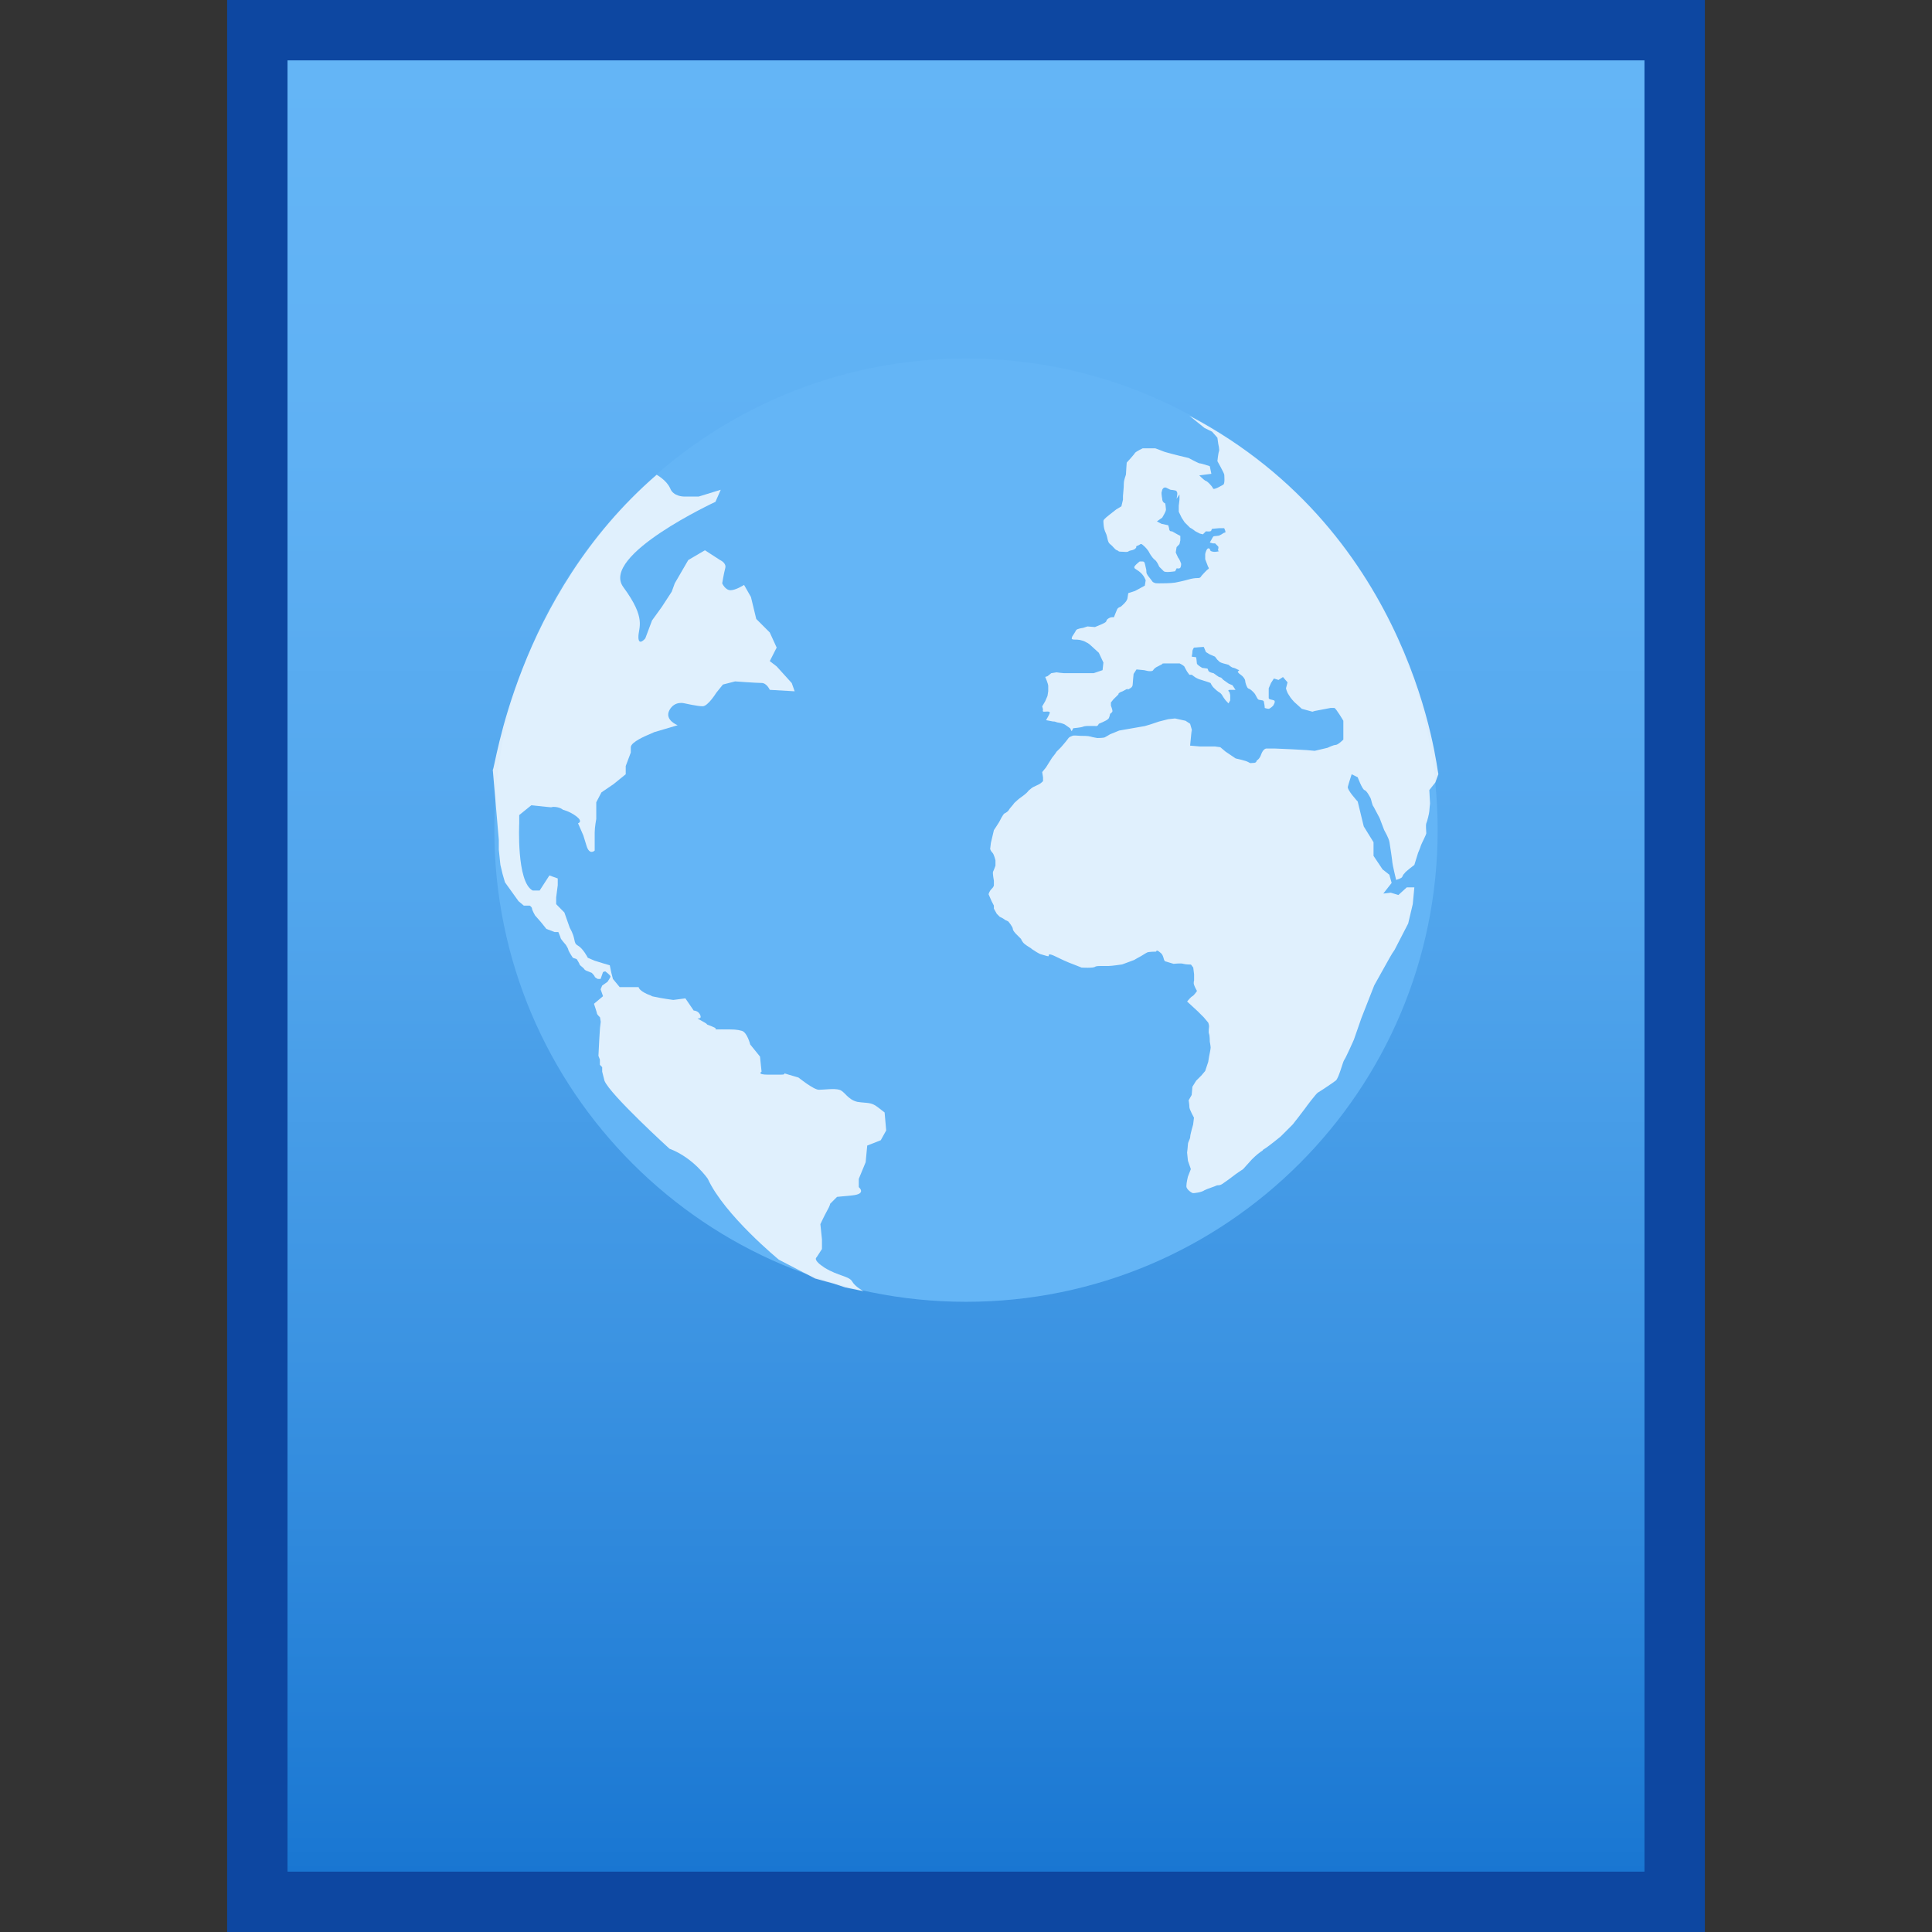 <?xml version="1.0" encoding="utf-8"?>
<!-- Generator: Adobe Illustrator 16.0.0, SVG Export Plug-In . SVG Version: 6.00 Build 0)  -->
<!DOCTYPE svg PUBLIC "-//W3C//DTD SVG 1.1//EN" "http://www.w3.org/Graphics/SVG/1.1/DTD/svg11.dtd">
<svg version="1.1" id="图层_1" xmlns="http://www.w3.org/2000/svg" xmlns:xlink="http://www.w3.org/1999/xlink" x="0px" y="0px"
	 width="16px" height="16px" viewBox="0 0 16 16" enable-background="new 0 0 16 16" xml:space="preserve">
<rect x="0" y="0" width="16" height="16" fill="#333333" stroke="none"/>
<rect x="1.881" fill="#0D47A1" width="12.238" height="16"/>
<g>
	
		<linearGradient id="SVGID_1_" gradientUnits="userSpaceOnUse" x1="49.601" y1="-163.4" x2="49.601" y2="-148.4" gradientTransform="matrix(1 0 0 -1 -41.6 -147.9)">
		<stop  offset="0" style="stop-color:#1976D2"/>
		<stop  offset="0.023" style="stop-color:#1C79D3"/>
		<stop  offset="0.286" style="stop-color:#3B93E2"/>
		<stop  offset="0.542" style="stop-color:#52A6ED"/>
		<stop  offset="0.784" style="stop-color:#5FB1F4"/>
		<stop  offset="1" style="stop-color:#64B5F6"/>
	</linearGradient>
	<rect x="2.381" y="0.5" fill="url(#SVGID_1_)" width="11.238" height="15"/>
	<path fill="#64B5F6" d="M11.906,6.875c0,2.156-1.75,3.906-3.906,3.906s-3.906-1.75-3.906-3.906S5.844,2.969,8,2.969
		S11.906,4.719,11.906,6.875z"/>
	<path fill="#FFFFFF" fill-opacity="0.8" d="M5.438,3.932c0,0,0.081,0.043,0.112,0.112c0.025,0.068,0.112,0.068,0.112,0.068h0.125
		l0.182-0.056l-0.044,0.1c0,0-0.956,0.443-0.763,0.706c0.194,0.263,0.125,0.331,0.125,0.413c0,0.081,0.057,0.012,0.057,0.012
		L5.4,5.138l0.081-0.112L5.563,4.9l0.025-0.069L5.7,4.638l0.138-0.081l0.125,0.081c0,0,0.056,0.024,0.043,0.068
		C5.994,4.75,5.981,4.831,5.981,4.831S6.006,4.888,6.05,4.888s0.112-0.044,0.112-0.044l0.057,0.1l0.044,0.182l0.112,0.112
		l0.057,0.125L6.375,5.475l0.057,0.044l0.125,0.138l0.024,0.068L6.375,5.713c0,0-0.025-0.057-0.068-0.057
		c-0.044,0-0.219-0.013-0.219-0.013L5.987,5.669L5.932,5.737c0,0-0.069,0.112-0.113,0.112c-0.043,0-0.149-0.024-0.149-0.024
		S5.588,5.8,5.544,5.881C5.5,5.963,5.612,6.006,5.612,6.006L5.419,6.063L5.362,6.088c0,0-0.138,0.056-0.138,0.1s0,0.044,0,0.044
		L5.182,6.344v0.068L5.081,6.494l-0.1,0.068L4.938,6.644v0.138c0,0-0.013,0.068-0.013,0.112s0,0.15,0,0.15S4.881,7.088,4.856,7
		C4.831,6.919,4.831,6.919,4.831,6.919L4.787,6.818c0,0,0.044-0.012-0.012-0.056C4.719,6.719,4.662,6.706,4.662,6.706
		S4.638,6.682,4.581,6.682c-0.056,0,0.069,0.012-0.056,0C4.4,6.669,4.4,6.669,4.4,6.669L4.3,6.75v0.068c0,0-0.024,0.488,0.112,0.557
		h0.057L4.55,7.25l0.069,0.025v0.056L4.606,7.432v0.056l0.068,0.069l0.044,0.125c0.057,0.1,0.025,0.125,0.068,0.149
		c0.044,0.025,0.082,0.101,0.082,0.101l0.056,0.024c0,0,0.044,0.013,0.081,0.025C5.05,7.994,5.05,7.994,5.05,7.994l0.013,0.063
		l0.013,0.05l0.056,0.068c0,0-0.043,0,0.057,0s0.1,0,0.1,0s0,0.025,0.069,0.057c0.068,0.024,0.013,0.013,0.068,0.024
		c0.057,0.013,0.15,0.025,0.15,0.025c0.1-0.013,0.1-0.013,0.1-0.013l0.069,0.101c0,0,0.043,0,0.056,0.043
		c0.013,0.044-0.068,0,0.013,0.044s0,0.013,0.081,0.044S5.869,8.525,5.975,8.525c0.106,0,0.125,0,0.169,0.012
		C6.188,8.55,6.213,8.65,6.213,8.65c0.081,0.1,0.081,0.1,0.081,0.1l0.013,0.125c0,0-0.044,0.025,0.056,0.025
		c0.101,0,0.025,0,0.101,0c0.074,0-0.013-0.025,0.068,0c0.081,0.024,0.081,0.024,0.081,0.024s0.125,0.101,0.169,0.101
		s0.125-0.013,0.169,0c0.044,0.012,0.068,0.081,0.149,0.1c0.082,0.013,0.113,0,0.169,0.044c0.057,0.044,0.057,0.044,0.057,0.044
		l0.013,0.149L7.294,9.443L7.182,9.487L7.169,9.625L7.112,9.763v0.068c0,0,0.069,0.057-0.056,0.069
		C6.932,9.912,6.932,9.912,6.932,9.912L6.875,9.969c0,0,0,0.013-0.025,0.057c-0.024,0.043-0.056,0.112-0.056,0.112l0.013,0.125
		v0.081l-0.044,0.068c0,0-0.038,0.02,0.068,0.088c0.112,0.068,0.2,0.068,0.226,0.112c0.024,0.044,0.094,0.081,0.094,0.081L7,10.662
		l-0.094-0.031L6.75,10.588l-0.3-0.156c0,0-0.45-0.369-0.588-0.669c0,0-0.118-0.175-0.318-0.25c0,0-0.494-0.45-0.538-0.563
		L4.987,8.875V8.838l-0.019-0.02V8.775L4.956,8.744l0.007-0.138l0.006-0.094l0.006-0.05L4.969,8.425c0,0-0.025-0.024-0.025-0.031
		c0-0.006-0.019-0.063-0.019-0.063L4.919,8.313L4.994,8.25l-0.02-0.057l0.013-0.031l0.044-0.031c0,0,0.025-0.037,0.025-0.043
		c0-0.013-0.044-0.044-0.044-0.044L4.994,8.05l-0.02,0.057H4.95c0,0-0.025-0.013-0.025-0.019c0-0.007-0.024-0.031-0.024-0.031
		L4.869,8.044c0,0-0.025-0.007-0.031-0.019C4.831,8.013,4.8,7.994,4.8,7.987c0-0.006-0.024-0.044-0.024-0.044L4.744,7.932
		c0,0-0.038-0.057-0.038-0.069c0-0.006-0.019-0.037-0.019-0.037s-0.044-0.05-0.044-0.057c0-0.006-0.019-0.05-0.019-0.05H4.594
		L4.525,7.693L4.481,7.638l-0.05-0.057c0,0-0.025-0.044-0.025-0.056c0-0.013-0.019-0.025-0.019-0.025H4.356H4.338L4.294,7.463
		L4.182,7.307l-0.02-0.069L4.144,7.162L4.131,7.037V6.956l-0.05-0.581C4.1,6.381,4.269,4.943,5.438,3.932z"/>
	<path fill="#FFFFFF" fill-opacity="0.8" d="M9.85,3.443l0.125,0.101l0.063,0.031l0.044,0.05l0.007,0.05c0,0,0.012,0.05,0.006,0.063
		s-0.013,0.081-0.013,0.081s0.057,0.101,0.057,0.113c0,0.012,0.006,0.068-0.007,0.081c-0.012,0.006-0.081,0.05-0.087,0.031
		c-0.007-0.019-0.05-0.063-0.063-0.063c-0.013-0.007-0.05-0.044-0.05-0.044l0.1-0.013l-0.013-0.063c0,0-0.068-0.024-0.087-0.024
		c-0.02-0.007-0.088-0.044-0.088-0.044L9.769,3.775c0,0-0.125-0.031-0.138-0.038C9.619,3.731,9.568,3.713,9.568,3.713H9.463
		c0,0-0.051,0.024-0.063,0.037C9.394,3.763,9.331,3.831,9.331,3.831S9.325,3.912,9.325,3.925S9.307,3.969,9.307,4.006
		c0,0.038-0.007,0.088-0.007,0.101s0,0.031,0,0.031L9.287,4.193L9.244,4.219L9.188,4.263c0,0-0.05,0.037-0.05,0.05
		s0,0.063,0.019,0.1C9.175,4.45,9.169,4.487,9.193,4.506C9.219,4.525,9.231,4.55,9.25,4.557c0.019,0.006,0.006,0.012,0.037,0.012
		c0.025,0,0.051,0.007,0.063-0.006c0.013-0.006,0.044-0.006,0.057-0.025c0.013-0.019-0.013-0.006,0.013-0.019
		c0.024-0.006,0.024-0.024,0.044-0.006c0.024,0.019,0.043,0.044,0.05,0.056c0.006,0.013,0.024,0.044,0.044,0.063
		C9.581,4.644,9.6,4.693,9.6,4.693l0.038,0.038c0,0,0.006,0.006,0.031,0.006c0.024,0,0.063-0.006,0.063-0.006l0.013-0.025
		c0,0,0.024,0.007,0.031-0.006c0.006-0.013,0.006-0.031,0.006-0.031s-0.013-0.038-0.025-0.05C9.75,4.606,9.737,4.575,9.737,4.575
		l0.007-0.044l0.024-0.025l0.007-0.031V4.438L9.75,4.425L9.706,4.4c0,0-0.024,0.006-0.024-0.025C9.675,4.35,9.675,4.35,9.675,4.35
		L9.619,4.338l-0.038-0.02l0.044-0.031C9.65,4.244,9.656,4.231,9.656,4.219S9.65,4.169,9.65,4.169S9.625,4.162,9.625,4.131
		C9.619,4.1,9.619,4.081,9.619,4.081l0.006-0.024c0,0,0.006-0.02,0.025-0.02c0.012,0,0.037,0.02,0.05,0.02s0.037,0.006,0.037,0.006
		S9.75,4.068,9.75,4.088c0,0.012-0.006,0.043-0.006,0.043l0.024-0.037v0.044l-0.006,0.05v0.05l0.024,0.05l0.025,0.038
		c0,0,0.031,0.031,0.044,0.044C9.869,4.375,9.9,4.4,9.9,4.4l0.037,0.019l0.025,0.006L9.987,4.4c0,0,0.044,0.006,0.044-0.007
		c0.006-0.013,0.006-0.013,0.006-0.013s0.051-0.006,0.063-0.006c0.013,0,0.038,0,0.038,0s0.019,0.037,0.006,0.037
		s-0.019,0.013-0.05,0.025c-0.031,0.006-0.044,0-0.05,0.013c-0.007,0.013-0.025,0.044-0.025,0.044L10.044,4.5h0.019l0.025,0.025
		c0,0,0.006,0.006,0,0.024c-0.007,0.019,0.024,0.013-0.007,0.019c-0.037,0.007-0.056-0.006-0.056-0.006S10.019,4.531,10,4.544
		C9.987,4.557,9.981,4.588,9.981,4.588v0.043l0.024,0.063c0,0,0.013,0.013,0,0.02C9.994,4.719,9.95,4.769,9.95,4.769
		S9.943,4.787,9.925,4.787c-0.013,0-0.031,0-0.063,0.007C9.838,4.8,9.838,4.8,9.813,4.807C9.787,4.813,9.769,4.818,9.731,4.825
		C9.693,4.831,9.625,4.831,9.6,4.831c-0.024,0-0.031,0-0.043-0.006c-0.013-0.007-0.007,0-0.025-0.025
		C9.513,4.775,9.494,4.756,9.494,4.737c0-0.013,0-0.019-0.007-0.044C9.481,4.669,9.481,4.65,9.463,4.65c-0.025,0-0.025,0-0.025,0
		S9.388,4.688,9.394,4.7c0.007,0.013-0.006,0,0.038,0.031c0.043,0.031,0.056,0.075,0.056,0.075L9.481,4.85L9.4,4.894L9.344,4.912
		L9.338,4.95c0,0,0,0.013-0.013,0.031S9.281,5.025,9.281,5.025S9.256,5.031,9.25,5.05C9.244,5.063,9.225,5.112,9.225,5.112
		S9.2,5.106,9.175,5.125C9.15,5.144,9.182,5.144,9.125,5.169C9.068,5.193,9.068,5.193,9.068,5.193L9.006,5.188L8.969,5.2
		c0,0-0.05,0.006-0.057,0.019c-0.006,0.013-0.031,0.05-0.031,0.05s-0.012,0.025,0,0.025c0.013,0.006,0.031,0,0.063,0.006
		c0.025,0.007,0.031,0.007,0.051,0.019c0.019,0.007,0.037,0.025,0.037,0.025L9.1,5.406l0.038,0.081L9.131,5.55L9.057,5.575
		c0,0-0.044,0-0.063,0c-0.013,0-0.007,0-0.082,0c-0.074,0-0.087,0-0.1,0S8.75,5.568,8.75,5.568L8.706,5.575L8.675,5.6L8.656,5.606
		c0,0,0.025,0.056,0.025,0.075c0,0.019,0,0.043,0,0.043L8.675,5.763L8.656,5.807L8.631,5.85l0.007,0.025
		c0,0-0.007,0.019,0.006,0.019s0.05-0.006,0.05,0.007c0,0.012-0.031,0.063-0.031,0.063l0.063,0.012c0,0-0.006-0.006,0.031,0.007
		C8.794,5.987,8.818,6,8.818,6l0.044,0.031l0.013,0.025l0.013-0.025c0,0,0.068-0.006,0.081-0.013
		c0.013-0.006,0.044-0.006,0.044-0.006h0.056c0,0,0.013,0.006,0.025-0.007C9.1,5.994,9.1,5.994,9.1,5.994s0.063-0.025,0.075-0.038
		C9.188,5.95,9.193,5.912,9.193,5.912s0.02-0.012,0.02-0.024S9.2,5.844,9.2,5.844V5.818l0.019-0.024c0,0,0.006-0.007,0.025-0.025
		C9.263,5.75,9.263,5.75,9.263,5.75S9.256,5.744,9.281,5.731c0.025-0.007,0.044-0.025,0.057-0.025c0.012,0-0.013,0.013,0.012,0
		c0.025-0.013,0.031-0.024,0.031-0.044c0-0.012,0.007-0.081,0.007-0.081l0.024-0.037L9.475,5.55l0.031,0.007
		c0,0,0.038,0.006,0.044-0.007c0.007-0.013,0.025-0.024,0.025-0.024L9.625,5.5c0,0-0.006-0.006,0.019-0.006c0.025,0,0.063,0,0.081,0
		c0.013,0,0.044,0,0.044,0s0.025,0.012,0.038,0.024c0.006,0.013,0.024,0.044,0.024,0.044L9.85,5.588h0.02
		C9.894,5.606,9.906,5.619,9.95,5.631c0.044,0.013,0.075,0.025,0.075,0.025s0.012,0.025,0.024,0.037
		c0.013,0.013,0.025,0.025,0.044,0.038c0.013,0.006,0.025,0.019,0.031,0.031S10.15,5.8,10.15,5.8l0.024,0.025L10.188,5.8V5.756
		l-0.006-0.024c0,0-0.025-0.019,0.006-0.019c0.025,0,0.044,0,0.044,0l-0.025-0.038l-0.031-0.013l-0.044-0.031l-0.019-0.019
		l-0.019-0.006l-0.019-0.013L10.05,5.575c0,0-0.044-0.007-0.044-0.025C10,5.537,10,5.537,10,5.537L9.956,5.531
		c0,0-0.044-0.025-0.044-0.037c0-0.013-0.006-0.051-0.006-0.051L9.869,5.438c0,0,0.006-0.025,0.006-0.044
		c0-0.013,0.013-0.031,0.013-0.031l0.081-0.006L9.987,5.4l0.031,0.019l0.044,0.019l0.019,0.025L10.1,5.481
		c0,0,0.007,0.006,0.031,0.013c0.025,0.006,0.044,0.012,0.044,0.012s0.025,0.025,0.044,0.025c0.019,0.006,0.025,0.013,0.044,0.019
		C10.25,5.563,10.25,5.563,10.25,5.563s0.006,0.013,0.025,0.025c0.019,0.012,0.037,0.037,0.037,0.05s0.013,0.056,0.025,0.063
		c0.012,0.006,0.019,0.006,0.043,0.031c0.025,0.024,0.025,0.05,0.044,0.063c0.025,0.006,0.044,0,0.044,0.024
		c0.006,0.025,0.006,0.044,0.006,0.044s0.02,0.007,0.032,0.007c0.012,0,0.037-0.025,0.037-0.025S10.569,5.807,10.55,5.8
		c-0.012-0.006-0.043-0.006-0.043-0.019s0-0.081,0-0.081l0.019-0.044l0.024-0.037l0.038,0.012l0.037-0.024l0.038,0.044L10.65,5.7
		c0,0,0.006,0.031,0.024,0.056c0.013,0.025,0.044,0.057,0.044,0.057l0.063,0.057l0.088,0.024l0.019-0.006l0.131-0.025
		c0,0,0.02,0,0.031,0c0.013,0,0.075,0.106,0.075,0.106s0,0.044,0,0.068c0,0.025,0,0.088,0,0.088s-0.044,0.044-0.063,0.044
		s-0.068,0.024-0.068,0.024l-0.106,0.025l-0.068-0.006l-0.125-0.007c0,0-0.125-0.006-0.138-0.006s-0.057,0-0.069,0
		s-0.031,0.013-0.044,0.05c-0.012,0.037-0.037,0.05-0.037,0.05s0,0.019-0.025,0.019c-0.024,0-0.024,0.007-0.043-0.006
		c-0.02-0.013-0.106-0.031-0.106-0.031L10.15,6.225l-0.044-0.037l-0.044-0.006H9.938L9.856,6.175l0.013-0.131l0.012,0.037
		L9.856,5.994L9.818,5.969L9.731,5.95L9.675,5.956L9.6,5.975L9.525,6L9.481,6.013L9.269,6.05L9.193,6.081
		c0,0-0.031,0.019-0.043,0.025C9.138,6.112,9.088,6.112,9.088,6.112S9.05,6.106,9.031,6.1C9.013,6.094,8.969,6.094,8.95,6.094
		s-0.057-0.006-0.069,0C8.869,6.1,8.856,6.1,8.844,6.119C8.831,6.138,8.787,6.188,8.787,6.188S8.763,6.213,8.75,6.225
		C8.744,6.237,8.713,6.275,8.713,6.275L8.662,6.356L8.631,6.394l0.007,0.044v0.031c0,0-0.019,0.019-0.031,0.025
		C8.594,6.5,8.568,6.513,8.568,6.513S8.55,6.519,8.531,6.537C8.513,6.55,8.513,6.557,8.5,6.568C8.487,6.581,8.443,6.612,8.443,6.612
		S8.419,6.631,8.4,6.65C8.388,6.669,8.362,6.693,8.356,6.706C8.35,6.719,8.331,6.731,8.318,6.737
		C8.307,6.744,8.281,6.794,8.275,6.807C8.269,6.818,8.231,6.875,8.231,6.875L8.206,6.981L8.2,7.031c0,0,0.006,0.019,0.019,0.031
		s0.025,0.063,0.025,0.063v0.044c0,0-0.013,0.037-0.02,0.05C8.219,7.231,8.231,7.294,8.231,7.294v0.037c0,0,0,0.013-0.019,0.031
		c-0.02,0.019-0.025,0.044-0.025,0.044l0.025,0.057L8.231,7.5v0.025l0.024,0.043c0,0,0.013,0.013,0.025,0.025
		C8.294,7.6,8.3,7.6,8.325,7.619C8.35,7.631,8.35,7.631,8.35,7.631s0.038,0.044,0.038,0.063c0,0.013,0.024,0.038,0.024,0.038
		l0.044,0.044c0,0,0.007,0.024,0.031,0.043c0.025,0.02,0.05,0.031,0.063,0.044C8.563,7.869,8.6,7.9,8.631,7.906
		c0.025,0.006,0.038,0.013,0.051,0.013c0.012,0-0.02-0.038,0.068,0.006s0.144,0.063,0.144,0.063l0.063,0.025
		c0,0,0.101,0.006,0.112-0.007C9.081,8,9.1,8,9.112,8s0.044,0,0.069,0c0.024,0,0.112-0.013,0.112-0.013l0.1-0.037
		c0,0,0.031-0.019,0.044-0.025C9.45,7.919,9.487,7.894,9.5,7.888c0.013-0.007,0.075-0.007,0.075-0.007s0-0.019,0.024,0
		C9.625,7.9,9.625,7.906,9.631,7.919c0.007,0.013,0.007,0.044,0.025,0.044c0.019,0.006,0.063,0.019,0.063,0.019s0.063-0.007,0.081,0
		c0.019,0.006,0.063,0.006,0.063,0.006l0.019,0.025l0.007,0.056v0.051c0,0-0.007,0.019,0,0.037c0.006,0.019,0.024,0.05,0.024,0.05
		S9.888,8.244,9.875,8.25S9.831,8.294,9.831,8.294l0.088,0.081l0.05,0.05l0.037,0.044c0,0,0.007,0.019,0.007,0.031
		s-0.007,0.044,0,0.063c0.006,0.013,0.006,0.063,0.006,0.063s0.007,0.037,0.007,0.05S10.013,8.75,10.013,8.75l-0.007,0.044
		L9.981,8.869L9.95,8.906L9.906,8.95L9.875,9L9.869,9.068L9.844,9.112c0,0,0.006,0.038,0.006,0.057s0.038,0.087,0.038,0.087
		L9.881,9.313c0,0-0.024,0.081-0.024,0.1c0,0.02-0.019,0.044-0.019,0.063c0,0.013-0.007,0.069-0.007,0.069l0.007,0.068l0.024,0.069
		L9.838,9.744c0,0-0.013,0.05-0.013,0.081c0,0.024,0.044,0.056,0.056,0.056c0.013,0,0.069-0.006,0.094-0.024
		C10,9.844,10.063,9.825,10.075,9.818c0.013-0.006,0.024,0.007,0.063-0.024c0.037-0.025,0.094-0.069,0.094-0.069
		s0.044-0.031,0.063-0.043C10.307,9.669,10.369,9.6,10.369,9.6s0.043-0.043,0.074-0.063c0.031-0.019,0-0.006,0.031-0.024
		c0.032-0.019,0.132-0.101,0.132-0.101l0.1-0.1c0,0,0.088-0.112,0.101-0.131c0.013-0.02,0.094-0.125,0.106-0.132
		c0.012-0.006,0.125-0.081,0.149-0.1c0.025-0.019,0.057-0.15,0.069-0.169c0.012-0.013,0.081-0.169,0.081-0.169l0.063-0.181
		l0.106-0.27l0.105-0.188c0,0,0.044-0.081,0.063-0.105c0.013-0.025,0.113-0.219,0.113-0.219L11.7,7.487l0.013-0.138H11.65
		l-0.069,0.063l-0.063-0.019L11.456,7.4l0.069-0.088l-0.019-0.068L11.45,7.2l-0.075-0.112V6.975l-0.081-0.131l-0.05-0.206
		c0,0-0.094-0.101-0.081-0.125c0.006-0.025,0.031-0.101,0.031-0.101l0.05,0.025c0,0,0.037,0.1,0.056,0.106
		c0.02,0.006,0.044,0.056,0.051,0.068c0.006,0.013,0.012,0.057,0.024,0.069c0.007,0.012,0.05,0.094,0.05,0.094
		s0.031,0.081,0.038,0.1c0.006,0.013,0.037,0.063,0.044,0.1c0.006,0.038,0.024,0.156,0.024,0.169s0.031,0.144,0.031,0.144
		s0.044-0.012,0.05-0.024c0.007-0.013,0.007-0.019,0.02-0.031c0.006-0.013,0.081-0.069,0.081-0.069l0.031-0.1
		c0,0,0.019-0.044,0.024-0.063c0.007-0.019,0.044-0.088,0.044-0.1c0-0.013-0.006-0.063,0-0.082c0.007-0.012,0.025-0.087,0.025-0.1
		s0.006-0.063,0.006-0.063l-0.006-0.112l0.05-0.063l0.025-0.069C11.9,6.388,11.719,4.425,9.85,3.443z"/>
</g>
</svg>
